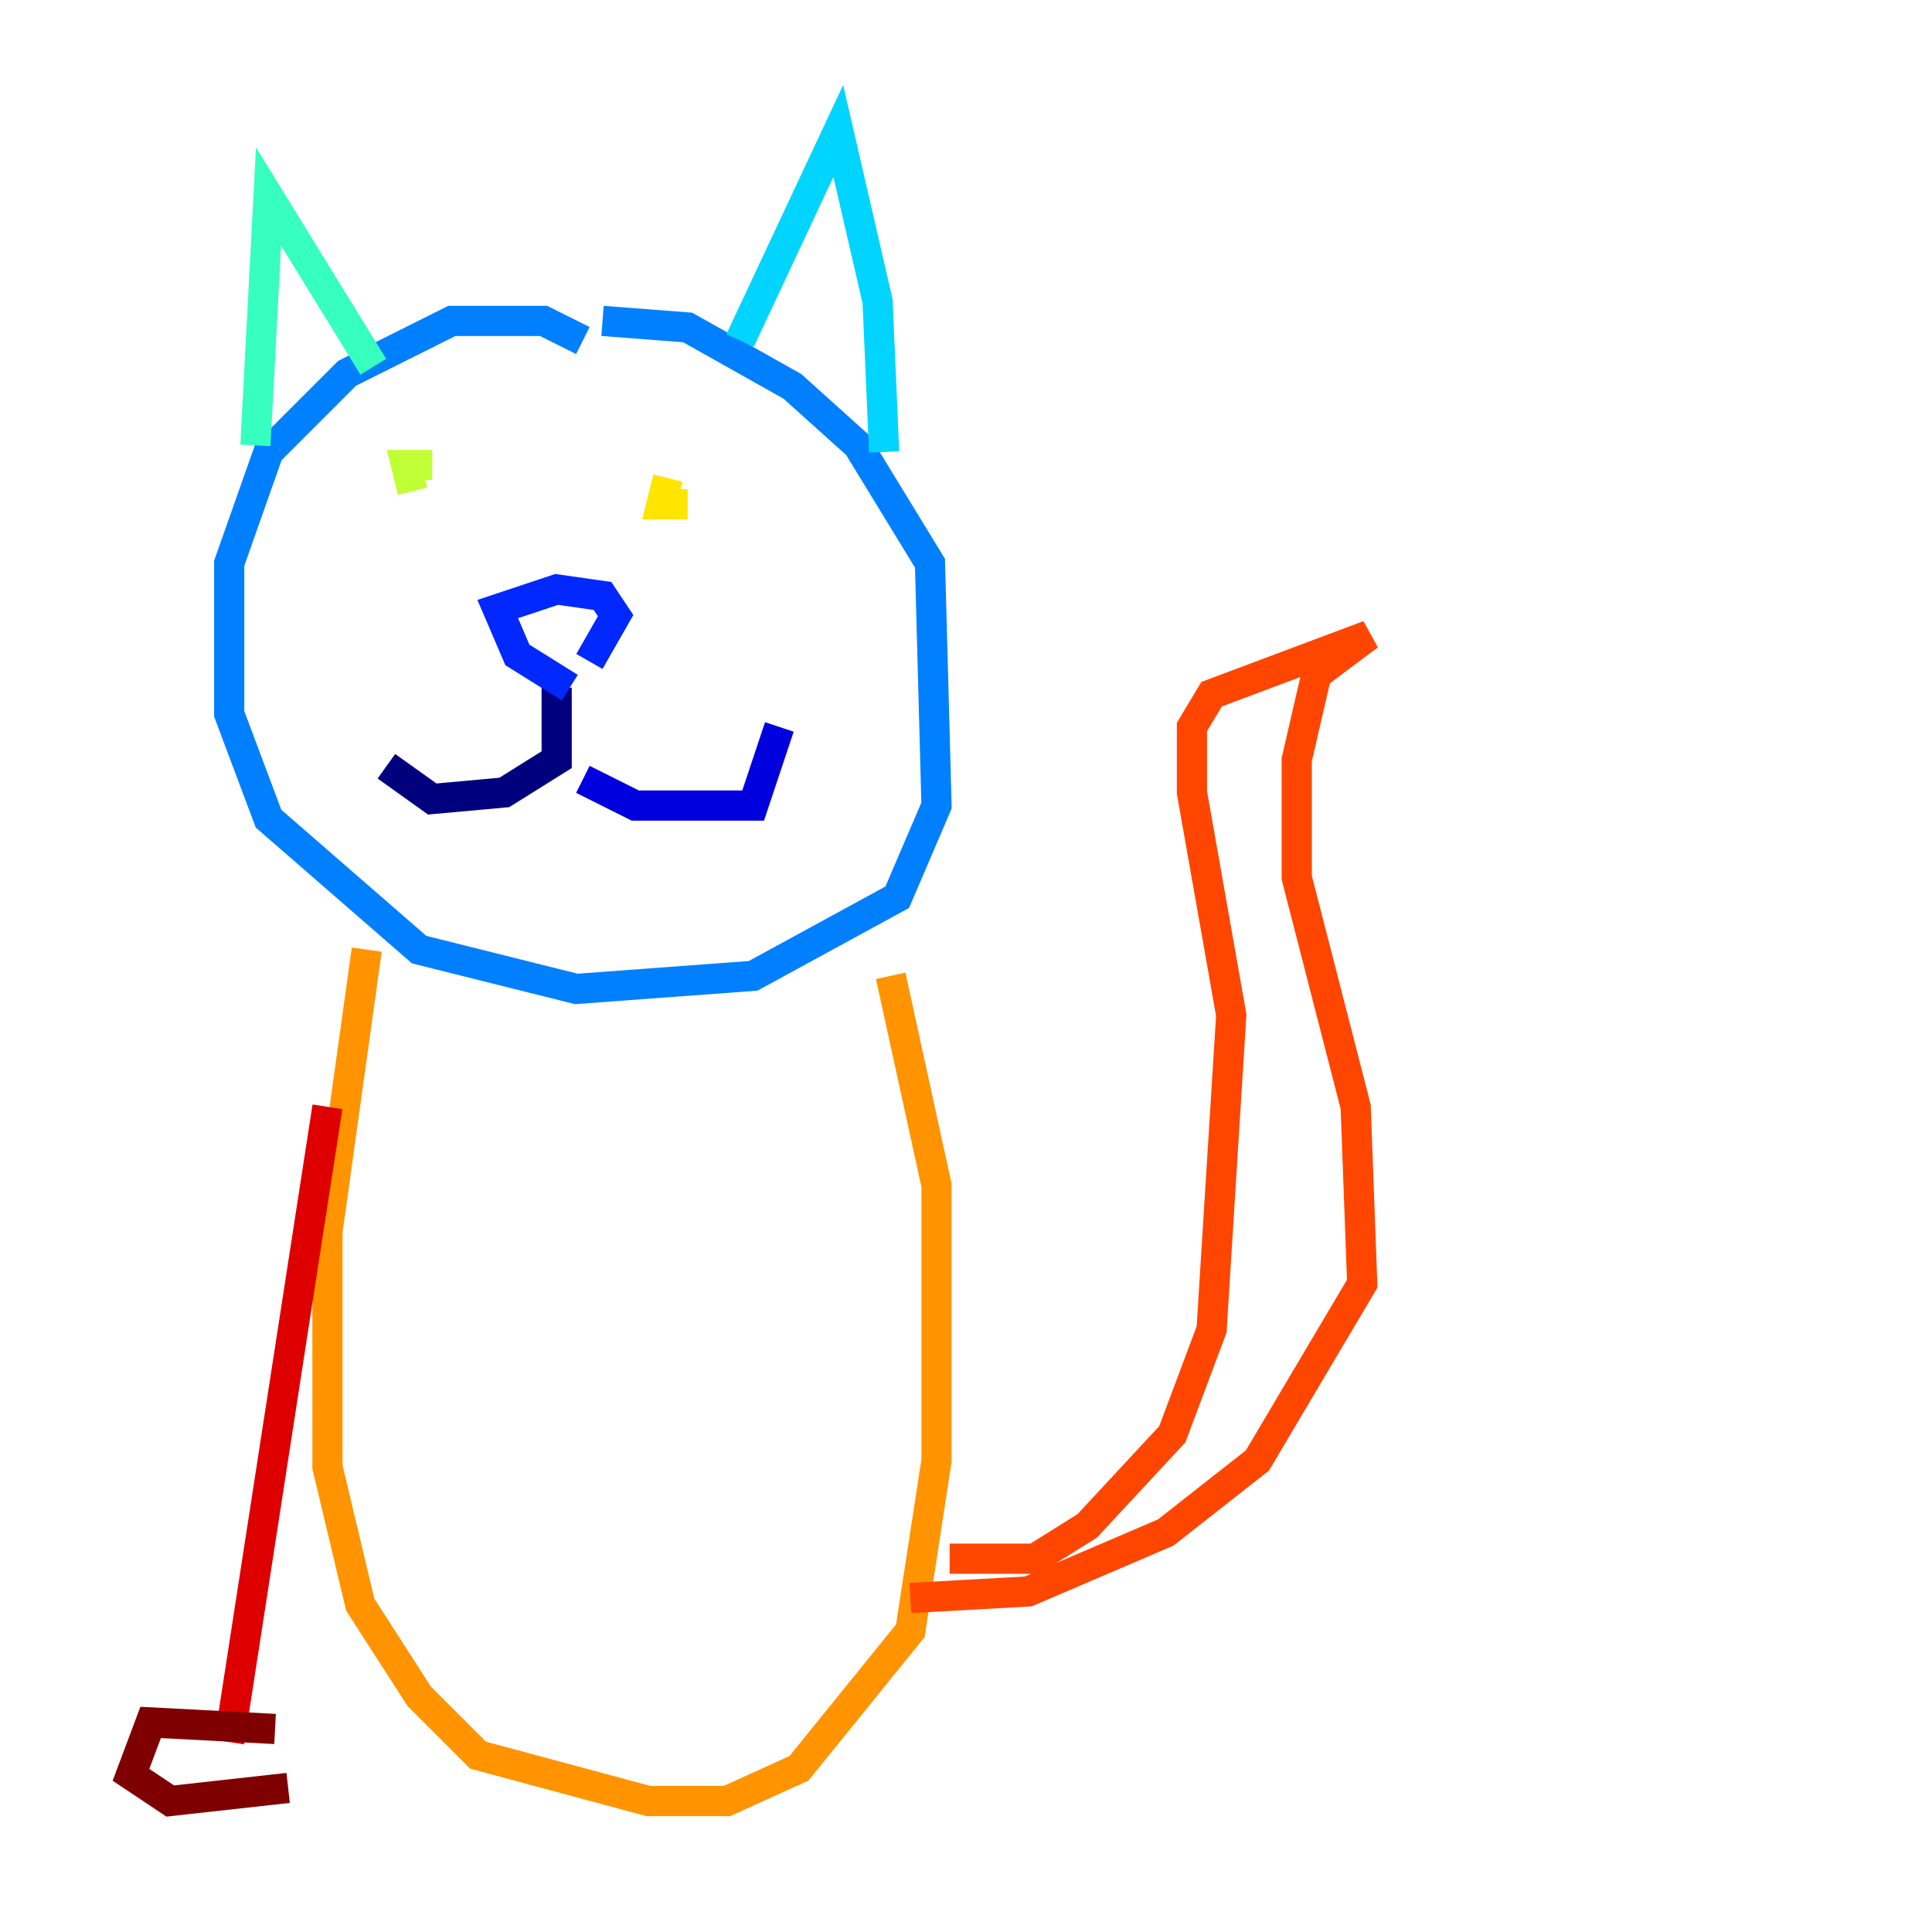 <?xml version="1.0" encoding="utf-8" ?>
<svg baseProfile="tiny" height="128" version="1.2" viewBox="0,0,128,128" width="128" xmlns="http://www.w3.org/2000/svg" xmlns:ev="http://www.w3.org/2001/xml-events" xmlns:xlink="http://www.w3.org/1999/xlink"><defs /><polyline fill="none" points="36.881,45.559 36.881,50.332 33.41,52.502 28.637,52.936 25.6,50.766" stroke="#00007f" stroke-width="2" /><polyline fill="none" points="38.617,51.634 42.088,53.37 49.898,53.37 51.634,48.163" stroke="#0000de" stroke-width="2" /><polyline fill="none" points="37.749,45.559 34.278,43.39 32.976,40.352 36.881,39.051 39.919,39.485 40.786,40.786 39.051,43.824" stroke="#0028ff" stroke-width="2" /><polyline fill="none" points="38.617,22.563 36.014,21.261 29.939,21.261 22.997,24.732 17.79,29.939 15.186,37.315 15.186,47.295 17.79,54.237 27.77,62.915 38.183,65.519 49.898,64.651 59.444,59.444 62.047,53.37 61.614,37.315 56.841,29.505 52.502,25.6 45.559,21.695 39.919,21.261" stroke="#0080ff" stroke-width="2" /><polyline fill="none" points="49.031,22.563 55.539,8.678 58.142,19.959 58.576,29.939" stroke="#00d4ff" stroke-width="2" /><polyline fill="none" points="24.732,24.298 17.79,13.017 16.922,29.505" stroke="#36ffc0" stroke-width="2" /><polyline fill="none" points="29.071,30.807 29.071,30.807" stroke="#7cff79" stroke-width="2" /><polyline fill="none" points="28.637,30.807 26.902,30.807 27.336,32.542" stroke="#c0ff36" stroke-width="2" /><polyline fill="none" points="44.258,31.675 43.824,33.41 45.559,33.41" stroke="#ffe500" stroke-width="2" /><polyline fill="none" points="24.298,62.915 21.695,81.573 21.695,97.193 23.864,106.305 27.77,112.38 31.675,116.285 42.956,119.322 48.163,119.322 52.936,117.153 60.312,108.041 62.047,96.759 62.047,78.536 59.01,64.651" stroke="#ff9400" stroke-width="2" /><polyline fill="none" points="62.915,103.268 68.556,103.268 72.027,101.098 77.668,95.024 80.271,88.081 81.573,67.254 78.969,52.502 78.969,48.163 80.271,45.993 90.685,42.088 87.214,44.691 85.912,50.332 85.912,58.142 89.817,73.329 90.251,85.044 83.308,96.759 77.234,101.532 68.122,105.437 60.312,105.871" stroke="#ff4600" stroke-width="2" /><polyline fill="none" points="21.695,73.329 15.186,115.417" stroke="#de0000" stroke-width="2" /><polyline fill="none" points="18.224,114.549 9.98,114.115 8.678,117.586 11.281,119.322 19.091,118.454" stroke="#7f0000" stroke-width="2" /></svg>